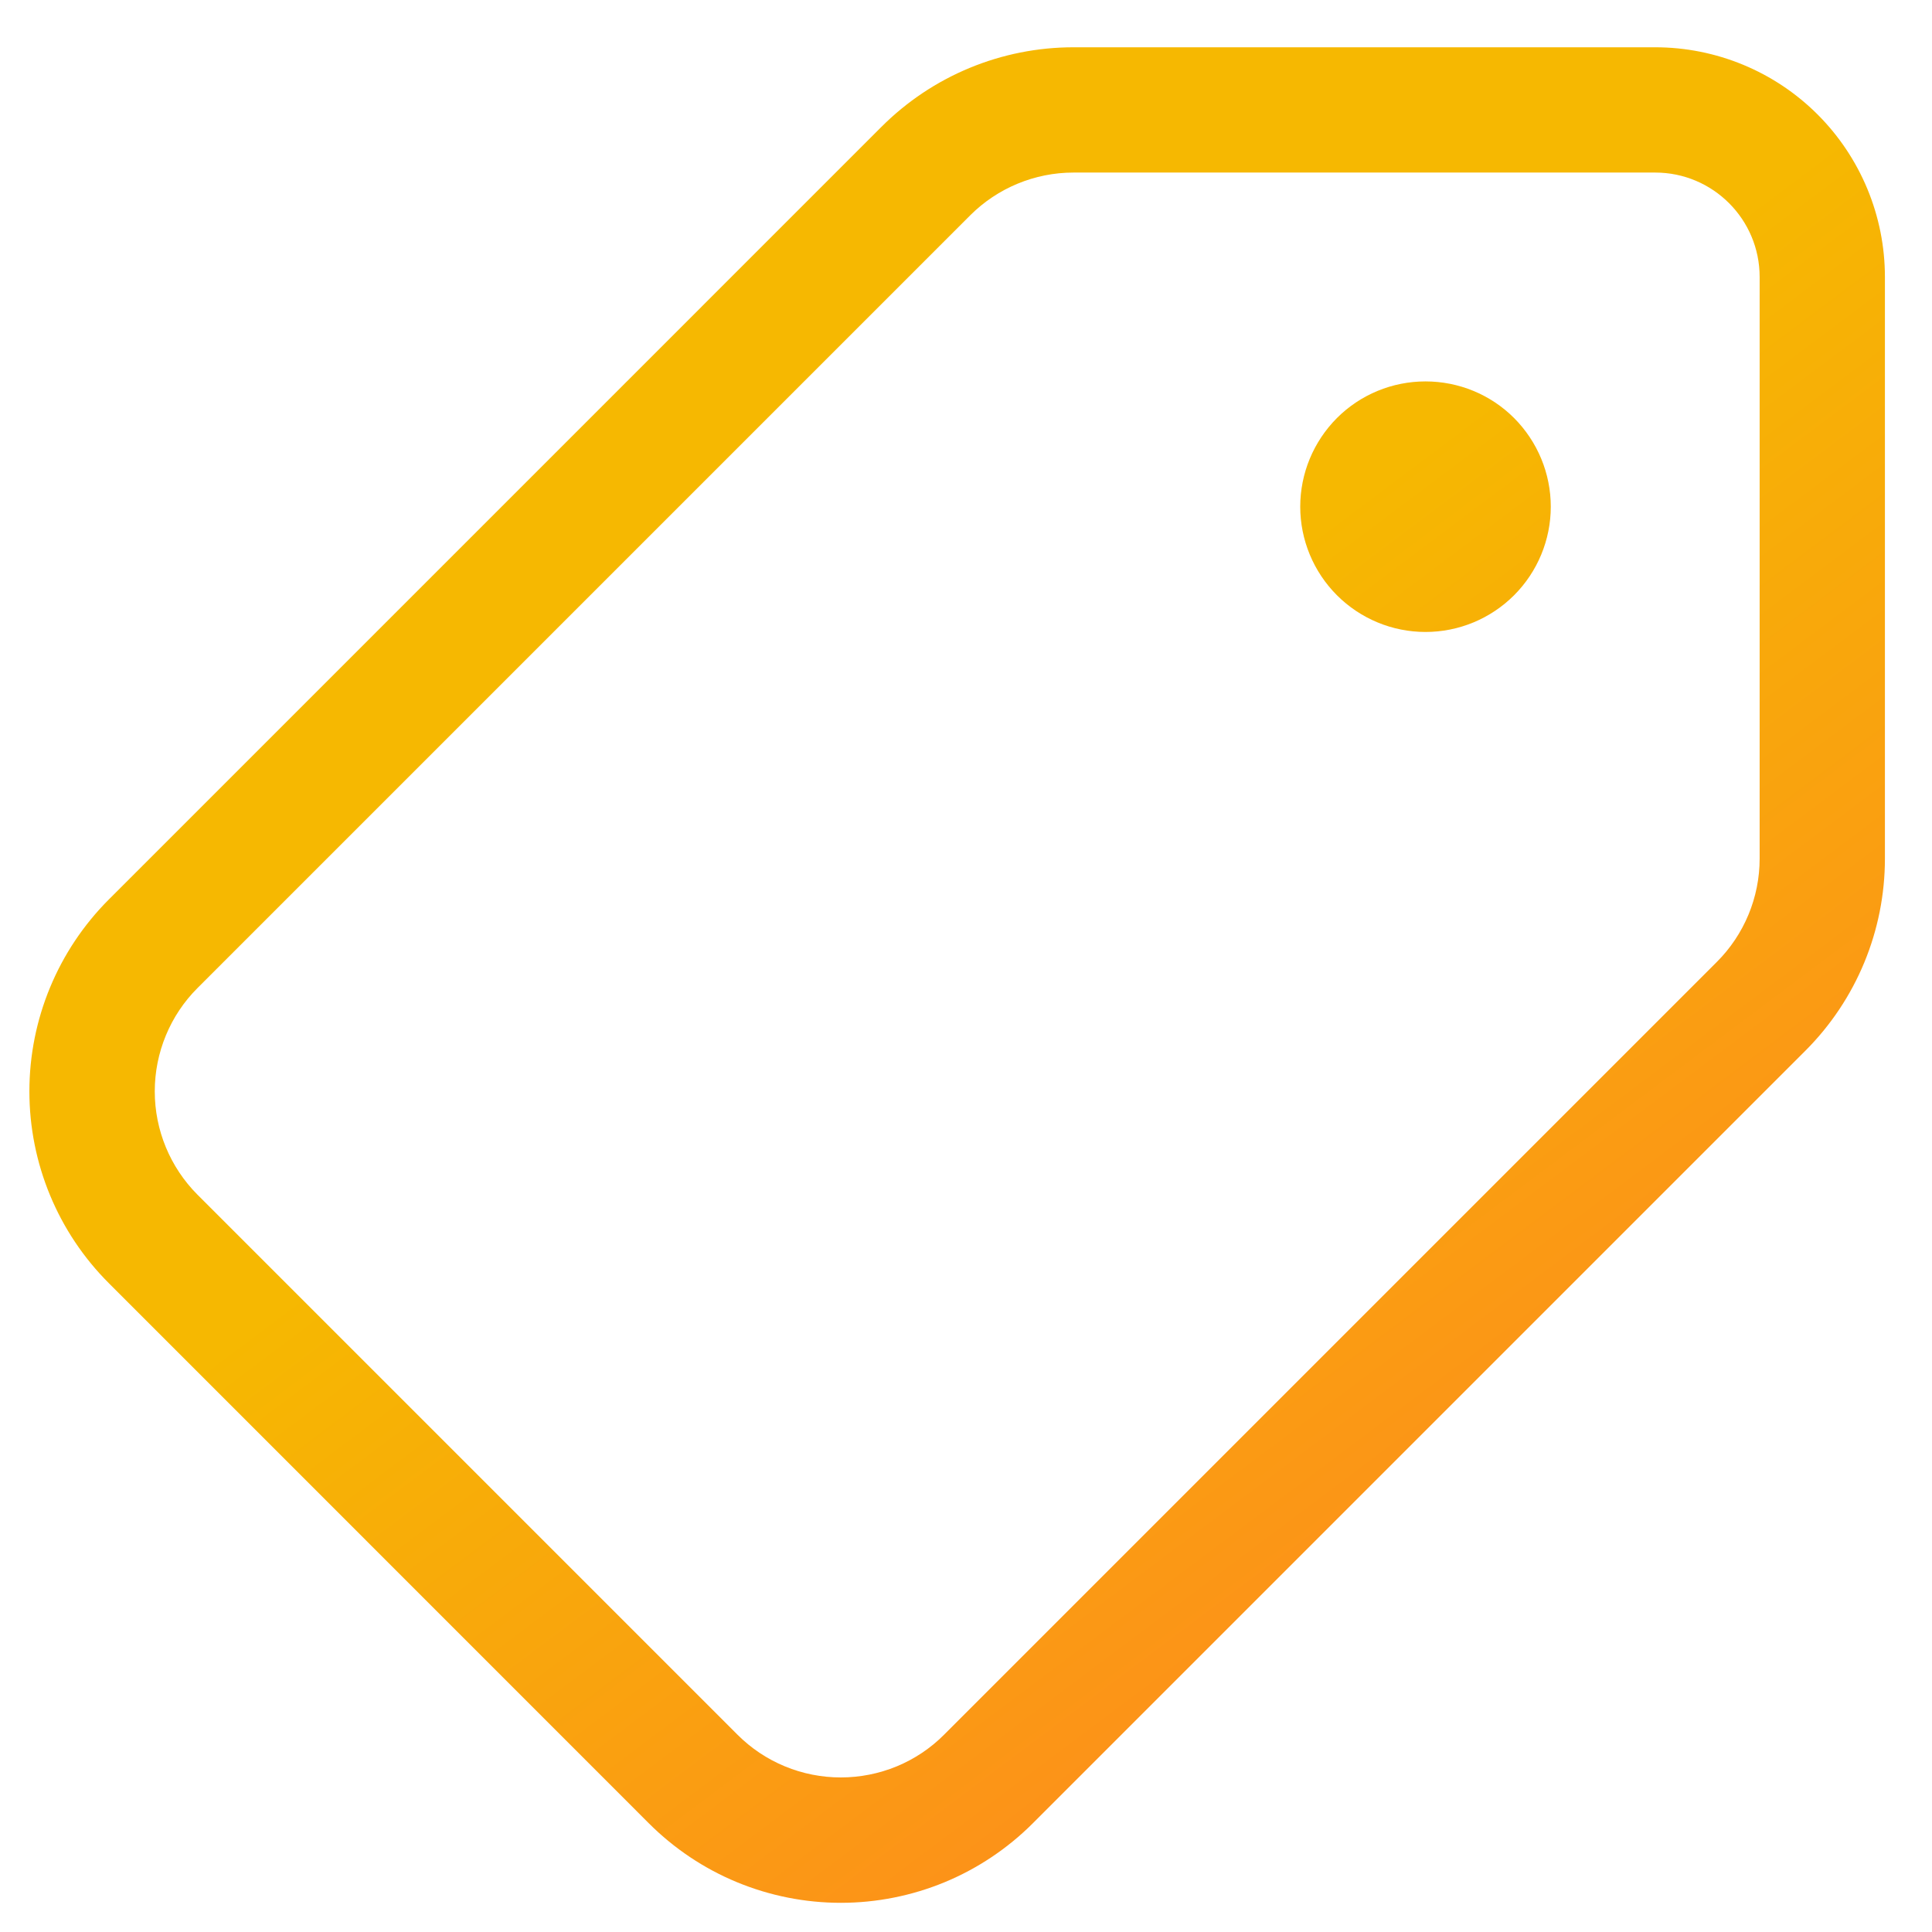 <svg width="19" height="19" viewBox="0 0 19 19" fill="none" xmlns="http://www.w3.org/2000/svg">
<path d="M14.019 6.215C14.346 6.215 14.659 6.085 14.89 5.854C15.121 5.623 15.251 5.309 15.251 4.983C15.251 4.656 15.121 4.343 14.89 4.111C14.659 3.88 14.346 3.751 14.019 3.751C13.692 3.751 13.379 3.88 13.148 4.111C12.917 4.343 12.787 4.656 12.787 4.983C12.787 5.309 12.917 5.623 13.148 5.854C13.379 6.085 13.692 6.215 14.019 6.215ZM10.557 0.465C9.849 0.465 9.17 0.746 8.669 1.247L1.071 8.845C0.57 9.346 0.289 10.025 0.289 10.733C0.289 11.441 0.57 12.12 1.071 12.62L6.381 17.931C6.629 18.179 6.923 18.376 7.247 18.51C7.571 18.644 7.918 18.713 8.269 18.713C8.619 18.713 8.967 18.644 9.291 18.51C9.614 18.376 9.909 18.179 10.157 17.931L17.755 10.333C18.003 10.085 18.2 9.79 18.334 9.466C18.468 9.142 18.537 8.795 18.537 8.444V2.724C18.537 2.125 18.299 1.55 17.875 1.126C17.452 0.703 16.877 0.465 16.278 0.465H10.557ZM9.541 2.118C9.81 1.849 10.176 1.697 10.557 1.697H16.278C16.845 1.697 17.305 2.157 17.305 2.724V8.444C17.305 8.826 17.153 9.192 16.883 9.461L9.285 17.059C9.152 17.193 8.993 17.299 8.819 17.371C8.644 17.443 8.457 17.48 8.269 17.48C8.08 17.48 7.893 17.443 7.719 17.371C7.544 17.299 7.386 17.193 7.252 17.059L1.942 11.749C1.673 11.479 1.522 11.114 1.522 10.733C1.522 10.352 1.673 9.986 1.942 9.717L9.541 2.118Z" fill="url(#paint0_linear_1340_34220)"/>
<defs>
<linearGradient id="paint0_linear_1340_34220" x1="2.57" y1="0.465" x2="16.256" y2="18.713" gradientUnits="userSpaceOnUse">
<stop offset="0.438" stop-color="#F6B801"/>
<stop offset="1" stop-color="#FF8024"/>
</linearGradient>
</defs>
</svg>
